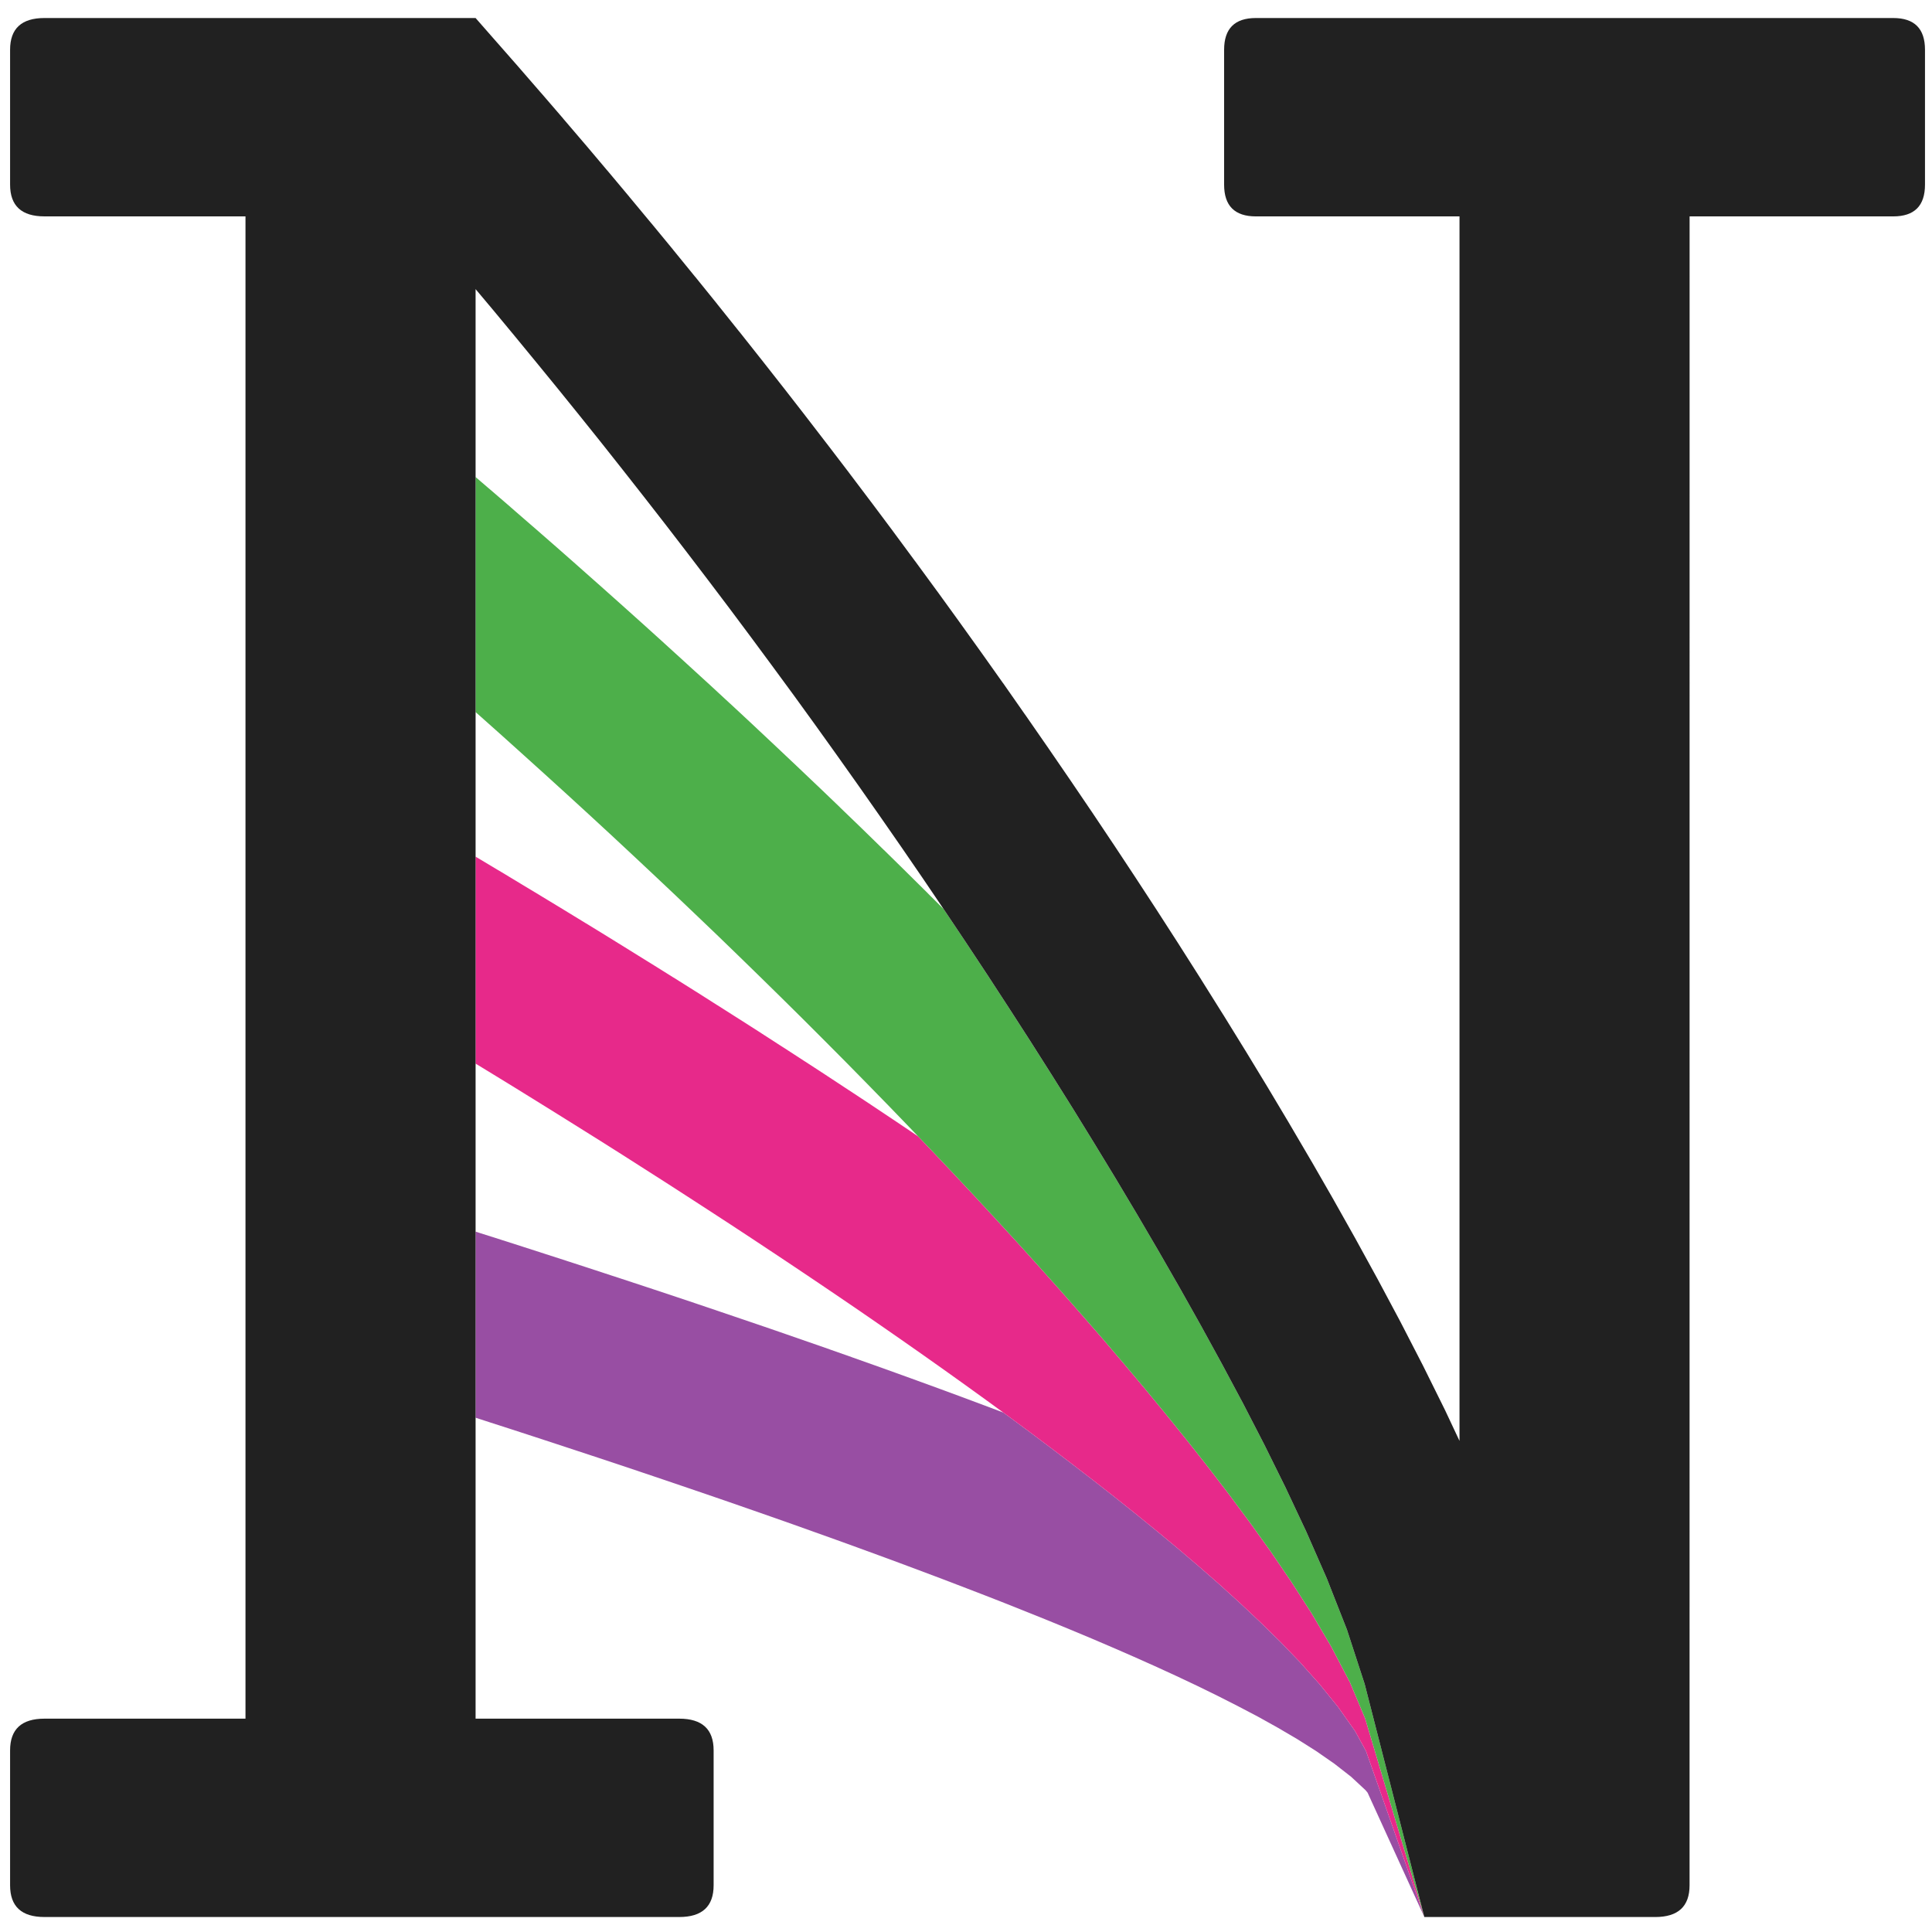 <?xml version="1.0" encoding="UTF-8" standalone="no"?>
<!-- Created with Inkscape (http://www.inkscape.org/) -->

<svg
   xmlns:dc="http://purl.org/dc/elements/1.1/"
   xmlns:cc="http://creativecommons.org/ns#"
   xmlns:rdf="http://www.w3.org/1999/02/22-rdf-syntax-ns#"
   xmlns:svg="http://www.w3.org/2000/svg"
   xmlns="http://www.w3.org/2000/svg"
   xmlns:sodipodi="http://sodipodi.sourceforge.net/DTD/sodipodi-0.dtd"
   xmlns:inkscape="http://www.inkscape.org/namespaces/inkscape"
   width="191.887pt"
   height="191.887pt"
   viewBox="0 0 67.693 67.693"
   version="1.1"
   id="svg5324"
   inkscape:version="0.92.0 r15299"
   sodipodi:docname="square-light.svg"
   inkscape:export-filename="/home/tbekolay/Code/nengo.github.io/_static/base-favicon.png"
   inkscape:export-xdpi="5.9468236"
   inkscape:export-ydpi="5.9468236">
  <defs
     id="defs5318">
    <clipPath
       id="p594bf549dd">
      <rect
         height="613.8"
         width="334.8"
         x="54"
         y="79.2"
         id="rect409" />
    </clipPath>
    <clipPath
       id="clipPath6004">
      <rect
         height="613.8"
         width="334.8"
         x="54"
         y="79.2"
         id="rect6002" />
    </clipPath>
    <clipPath
       id="clipPath6008">
      <rect
         height="613.8"
         width="334.8"
         x="54"
         y="79.2"
         id="rect6006" />
    </clipPath>
    <clipPath
       id="clipPath6012">
      <rect
         height="613.8"
         width="334.8"
         x="54"
         y="79.2"
         id="rect6010" />
    </clipPath>
  </defs>
  <sodipodi:namedview
     id="base"
     pagecolor="#ffffff"
     bordercolor="#666666"
     borderopacity="1.0"
     inkscape:pageopacity="0.0"
     inkscape:pageshadow="2"
     inkscape:zoom="2"
     inkscape:cx="122.95084"
     inkscape:cy="79.672367"
     inkscape:document-units="mm"
     inkscape:current-layer="layer1"
     showgrid="false"
     fit-margin-top="1.787"
     fit-margin-left="1"
     fit-margin-right="1"
     fit-margin-bottom="1.787"
     inkscape:window-width="1916"
     inkscape:window-height="1033"
     inkscape:window-x="1920"
     inkscape:window-y="22"
     inkscape:window-maximized="0"
     units="pt"
     showguides="false"
     inkscape:lockguides="true" />
  <g
     inkscape:label="Layer 1"
     inkscape:groupmode="layer"
     id="layer1"
     transform="translate(109.72,-87.546)">
    <g
       id="g4579">
      <path
         transform="matrix(0.265,0,0,0.265,-109.72,87.546)"
         id="path4566"
         d="M 132.646 186.76 L 130.059 185.785 C 130.043 185.781 130.028 185.773 130.014 185.77 L 127.141 184.697 C 127.129 184.693 127.115 184.685 127.104 184.682 L 124.23 183.623 C 124.219 183.619 124.203 183.611 124.191 183.607 L 121.318 182.562 C 121.307 182.559 121.3 182.553 121.289 182.549 L 118.416 181.512 C 118.405 181.508 118.388 181.5 118.377 181.496 L 115.504 180.467 C 115.493 180.464 115.486 180.463 115.475 180.459 L 112.602 179.438 C 112.59 179.434 112.582 179.426 112.57 179.422 L 109.697 178.414 C 109.69 178.41 109.681 178.404 109.674 178.4 L 106.801 177.4 C 106.789 177.397 106.783 177.396 106.771 177.393 L 103.898 176.393 C 103.891 176.39 103.883 176.389 103.875 176.385 L 101.002 175.393 C 100.991 175.39 100.982 175.389 100.971 175.385 L 98.098 174.408 C 98.09 174.405 98.084 174.404 98.076 174.4 L 95.203 173.424 C 95.196 173.421 95.187 173.42 95.18 173.416 L 92.307 172.445 L 92.291 172.438 L 89.418 171.475 C 89.41 171.472 89.404 171.471 89.396 171.467 L 86.521 170.512 C 86.514 170.509 86.508 170.508 86.5 170.504 L 83.627 169.557 L 83.611 169.549 L 80.738 168.609 C 80.731 168.606 80.722 168.605 80.715 168.602 L 77.842 167.66 L 77.826 167.654 L 74.953 166.721 L 74.939 166.713 L 72.066 165.787 C 72.059 165.784 72.051 165.783 72.043 165.779 L 69.17 164.854 L 69.154 164.846 L 66.281 163.928 L 66.266 163.92 L 63.393 163.01 L 63.377 163.002 L 62.881 162.846 L 62.881 187.449 L 64.871 188.094 L 67.721 189.012 L 70.58 189.943 L 73.432 190.877 L 76.289 191.818 L 79.141 192.758 L 81.992 193.705 L 84.842 194.662 L 87.693 195.623 L 90.545 196.594 L 93.396 197.564 L 96.238 198.541 L 99.09 199.533 L 101.934 200.525 L 104.777 201.525 L 107.621 202.541 L 110.457 203.555 L 113.301 204.584 L 116.137 205.621 L 118.973 206.666 L 121.803 207.725 L 124.639 208.791 L 127.459 209.871 L 130.289 210.961 L 133.109 212.064 L 135.924 213.189 L 138.738 214.322 L 141.545 215.477 L 144.344 216.646 L 147.135 217.84 L 149.92 219.055 L 152.689 220.291 L 155.451 221.557 L 158.199 222.854 L 160.924 224.186 L 163.627 225.557 L 166.307 226.963 L 168.943 228.43 L 171.527 229.947 L 174.031 231.531 L 176.43 233.197 L 178.645 234.924 L 180.533 236.678 L 180.822 237.027 L 188.324 253.467 L 180.607 231.51 L 179.17 228.889 L 176.896 225.666 L 174.453 222.66 L 171.914 219.809 L 169.299 217.092 L 166.633 214.479 L 163.938 211.945 L 161.221 209.479 L 158.48 207.08 L 155.725 204.732 L 152.949 202.43 L 150.172 200.17 L 147.379 197.941 L 144.588 195.758 L 141.781 193.596 L 138.975 191.463 L 136.16 189.352 L 133.348 187.271 L 132.646 186.76 z "
         style="color:#000000;font-style:normal;font-variant:normal;font-weight:normal;font-stretch:normal;font-size:medium;line-height:normal;font-family:sans-serif;font-variant-ligatures:normal;font-variant-position:normal;font-variant-caps:normal;font-variant-numeric:normal;font-variant-alternates:normal;font-feature-settings:normal;text-indent:0;text-align:start;text-decoration:none;text-decoration-line:none;text-decoration-style:solid;text-decoration-color:#000000;letter-spacing:normal;word-spacing:normal;text-transform:none;writing-mode:lr-tb;direction:ltr;text-orientation:mixed;dominant-baseline:auto;baseline-shift:baseline;text-anchor:start;white-space:normal;shape-padding:0;clip-rule:nonzero;display:inline;overflow:visible;visibility:visible;opacity:1;isolation:auto;mix-blend-mode:normal;color-interpolation:sRGB;color-interpolation-filters:linearRGB;solid-color:#000000;solid-opacity:1;vector-effect:none;fill:#984ea3;fill-opacity:1;fill-rule:nonzero;stroke:none;stroke-width:23.433;stroke-linecap:butt;stroke-linejoin:round;stroke-miterlimit:100;stroke-dasharray:none;stroke-dashoffset:0;stroke-opacity:1;color-rendering:auto;image-rendering:auto;shape-rendering:auto;text-rendering:auto;enable-background:accumulate" />
      <path
         transform="matrix(0.265,0,0,0.265,-109.72,87.546)"
         id="path4571"
         d="M 121.4 150.256 L 120.992 149.98 C 120.981 149.973 120.974 149.965 120.963 149.957 L 118.09 148.025 C 118.079 148.018 118.062 148.01 118.051 148.002 L 115.178 146.084 C 115.166 146.076 115.16 146.068 115.148 146.061 L 112.275 144.166 C 112.264 144.158 112.248 144.15 112.236 144.143 L 109.363 142.254 C 109.352 142.246 109.345 142.24 109.334 142.232 L 106.461 140.359 C 106.45 140.356 106.441 140.348 106.43 140.344 L 103.557 138.477 C 103.545 138.473 103.537 138.467 103.525 138.463 L 100.66 136.611 C 100.649 136.604 100.642 136.595 100.631 136.588 L 97.758 134.752 C 97.746 134.748 97.738 134.74 97.727 134.736 L 94.854 132.908 C 94.842 132.904 94.836 132.896 94.824 132.893 L 91.957 131.07 C 91.946 131.067 91.939 131.058 91.928 131.055 L 89.055 129.248 C 89.043 129.244 89.035 129.238 89.023 129.234 L 86.158 127.441 C 86.147 127.438 86.138 127.43 86.127 127.426 L 83.254 125.643 C 83.246 125.639 83.24 125.631 83.232 125.627 L 80.359 123.85 C 80.352 123.846 80.343 123.838 80.336 123.834 L 77.463 122.072 C 77.452 122.068 77.443 122.06 77.432 122.057 L 74.559 120.301 C 74.551 120.297 74.545 120.291 74.537 120.287 L 71.678 118.553 C 71.67 118.549 71.662 118.541 71.654 118.537 L 68.781 116.805 C 68.774 116.801 68.765 116.793 68.758 116.789 L 65.885 115.057 C 65.877 115.054 65.871 115.053 65.863 115.049 L 62.99 113.33 C 62.983 113.326 62.974 113.32 62.967 113.316 L 62.881 113.266 L 62.881 140.629 L 65.219 142.055 L 68.07 143.803 L 70.914 145.564 L 73.764 147.334 L 76.607 149.111 L 79.459 150.896 L 82.303 152.695 L 85.146 154.51 L 87.99 156.324 L 90.834 158.16 L 93.678 160.004 L 96.521 161.855 L 99.363 163.723 L 102.201 165.604 L 105.045 167.498 L 107.881 169.402 L 110.717 171.32 L 113.553 173.252 L 116.389 175.207 L 119.217 177.17 L 122.047 179.154 L 124.875 181.154 L 127.703 183.176 L 130.525 185.213 L 133.348 187.271 L 136.16 189.352 L 138.975 191.463 L 141.781 193.596 L 144.588 195.758 L 147.379 197.941 L 150.172 200.17 L 152.949 202.43 L 155.725 204.732 L 158.48 207.08 L 161.221 209.479 L 163.938 211.945 L 166.633 214.479 L 169.299 217.092 L 171.914 219.809 L 174.453 222.66 L 176.896 225.666 L 179.17 228.889 L 180.607 231.51 L 188.307 253.42 L 180.502 227.225 L 178.51 222.477 L 176.006 217.693 L 173.4 213.279 L 170.727 209.125 L 168.023 205.156 L 165.283 201.336 L 162.529 197.625 L 159.76 194.012 L 156.975 190.479 L 154.184 187.021 L 151.385 183.621 L 148.578 180.283 L 145.771 176.986 L 142.949 173.75 L 140.135 170.551 L 137.314 167.391 L 134.492 164.266 L 131.664 161.184 L 128.836 158.125 L 126.006 155.104 L 123.178 152.113 L 121.4 150.256 z "
         style="color:#000000;font-style:normal;font-variant:normal;font-weight:normal;font-stretch:normal;font-size:medium;line-height:normal;font-family:sans-serif;font-variant-ligatures:normal;font-variant-position:normal;font-variant-caps:normal;font-variant-numeric:normal;font-variant-alternates:normal;font-feature-settings:normal;text-indent:0;text-align:start;text-decoration:none;text-decoration-line:none;text-decoration-style:solid;text-decoration-color:#000000;letter-spacing:normal;word-spacing:normal;text-transform:none;writing-mode:lr-tb;direction:ltr;text-orientation:mixed;dominant-baseline:auto;baseline-shift:baseline;text-anchor:start;white-space:normal;shape-padding:0;clip-rule:nonzero;display:inline;overflow:visible;visibility:visible;opacity:1;isolation:auto;mix-blend-mode:normal;color-interpolation:sRGB;color-interpolation-filters:linearRGB;solid-color:#000000;solid-opacity:1;vector-effect:none;fill:#e7298a;fill-opacity:1;fill-rule:nonzero;stroke:none;stroke-width:23.433;stroke-linecap:butt;stroke-linejoin:round;stroke-miterlimit:100;stroke-dasharray:none;stroke-dashoffset:0;stroke-opacity:1;color-rendering:auto;image-rendering:auto;shape-rendering:auto;text-rendering:auto;enable-background:accumulate" />
      <path
         transform="matrix(0.265,0,0,0.265,-109.72,87.546)"
         id="path4533"
         d="M 62.881 94.152 L 63.559 94.752 L 66.402 97.285 L 69.238 99.84 L 72.082 102.408 L 74.926 104.994 L 77.77 107.6 L 80.611 110.221 L 83.449 112.865 L 86.293 115.531 L 89.135 118.211 L 91.973 120.914 L 94.816 123.633 L 97.652 126.379 L 100.488 129.143 L 103.332 131.934 L 106.168 134.74 L 109.004 137.576 L 111.84 140.428 L 114.676 143.314 L 117.512 146.219 L 120.342 149.15 L 123.178 152.113 L 126.006 155.104 L 128.836 158.125 L 131.664 161.184 L 134.492 164.266 L 137.314 167.391 L 140.135 170.551 L 142.949 173.75 L 145.771 176.986 L 148.578 180.283 L 151.385 183.621 L 154.184 187.021 L 156.975 190.479 L 159.76 194.012 L 162.529 197.625 L 165.283 201.336 L 168.023 205.156 L 170.727 209.125 L 173.4 213.279 L 176.006 217.693 L 178.51 222.477 L 180.502 227.225 L 188.322 253.469 L 180.436 222.662 L 178.088 215.457 L 175.43 208.703 L 172.703 202.49 L 169.949 196.633 L 167.172 191.02 L 164.381 185.607 L 161.574 180.355 L 158.768 175.232 L 155.953 170.227 L 153.131 165.316 L 150.311 160.502 L 147.482 155.764 L 144.652 151.113 L 141.824 146.521 L 138.988 142.004 L 136.158 137.547 L 133.322 133.148 L 130.494 128.809 L 127.658 124.521 L 124.822 120.285 L 124.768 120.199 L 122.701 118.139 C 122.69 118.127 122.681 118.113 122.67 118.102 L 119.797 115.258 L 119.76 115.219 L 116.887 112.398 C 116.875 112.387 116.859 112.379 116.848 112.367 L 113.982 109.568 L 113.945 109.531 L 111.072 106.762 C 111.061 106.75 111.052 106.735 111.041 106.723 L 108.168 103.969 C 108.157 103.957 108.142 103.949 108.131 103.938 L 105.258 101.205 L 105.227 101.176 L 102.354 98.465 L 102.322 98.434 L 99.449 95.738 L 99.42 95.709 L 96.547 93.035 C 96.536 93.024 96.519 93.017 96.508 93.006 L 93.643 90.355 C 93.631 90.344 93.615 90.336 93.604 90.324 L 90.73 87.695 L 90.701 87.666 L 87.828 85.053 L 87.797 85.021 L 84.924 82.422 C 84.912 82.414 84.906 82.406 84.895 82.398 L 82.021 79.82 L 81.988 79.791 L 79.115 77.229 C 79.104 77.221 79.095 77.213 79.084 77.205 L 76.211 74.658 L 76.182 74.629 L 73.314 72.105 C 73.303 72.098 73.297 72.09 73.285 72.082 L 70.412 69.572 C 70.401 69.565 70.392 69.558 70.381 69.551 L 67.508 67.055 L 67.479 67.023 L 64.605 64.549 C 64.594 64.541 64.586 64.535 64.574 64.527 L 62.881 63.074 L 62.881 94.152 z "
         style="color:#000000;font-style:normal;font-variant:normal;font-weight:normal;font-stretch:normal;font-size:medium;line-height:normal;font-family:sans-serif;font-variant-ligatures:normal;font-variant-position:normal;font-variant-caps:normal;font-variant-numeric:normal;font-variant-alternates:normal;font-feature-settings:normal;text-indent:0;text-align:start;text-decoration:none;text-decoration-line:none;text-decoration-style:solid;text-decoration-color:#000000;letter-spacing:normal;word-spacing:normal;text-transform:none;writing-mode:lr-tb;direction:ltr;text-orientation:mixed;dominant-baseline:auto;baseline-shift:baseline;text-anchor:start;white-space:normal;shape-padding:0;clip-rule:nonzero;display:inline;overflow:visible;visibility:visible;opacity:1;isolation:auto;mix-blend-mode:normal;color-interpolation:sRGB;color-interpolation-filters:linearRGB;solid-color:#000000;solid-opacity:1;vector-effect:none;fill:#4daf4a;fill-opacity:1;fill-rule:nonzero;stroke:none;stroke-width:23.433;stroke-linecap:butt;stroke-linejoin:round;stroke-miterlimit:100;stroke-dasharray:none;stroke-dashoffset:0;stroke-opacity:1;color-rendering:auto;image-rendering:auto;shape-rendering:auto;text-rendering:auto;enable-background:accumulate" />
      <path
         sodipodi:nodetypes="ssssccssssssssccccccccccccccccccccccccccccccccccccccccccccccccsscsssssssscccccccccccccccccccccccccccccccccccccccccccccccccccccccccccccccccccccccccccccccccccccccccccs"
         inkscape:connector-curvature="0"
         id="path4546"
         transform="matrix(0.265,0,0,0.265,-109.72,87.546)"
         d="m 5.879,2.383 c -3.031,0 -4.545,1.4 -4.545,4.197 V 24.414 c 0,2.798 1.514,4.195 4.545,4.195 H 32.457 V 227.238 H 5.879 c -3.031,0 -4.545,1.4 -4.545,4.197 v 17.834 c 0,2.798 1.514,4.195 4.545,4.195 H 89.807 c 3.031,0 4.547,-1.398 4.547,-4.195 v -17.834 c 0,-2.798 -1.516,-4.197 -4.547,-4.197 H 62.881 V 55.188 38.227 l 2.338,2.783 2.836,3.422 2.836,3.451 2.844,3.48 2.836,3.51 2.844,3.547 2.836,3.584 2.838,3.613 2.842,3.65 2.838,3.689 2.836,3.717 2.844,3.762 2.836,3.799 2.836,3.836 2.844,3.873 2.836,3.918 2.836,3.961 2.836,3.998 2.836,4.045 2.844,4.094 2.836,4.133 2.838,4.191 2.836,4.236 2.836,4.287 2.828,4.34 2.836,4.398 2.83,4.457 2.836,4.518 2.828,4.592 2.83,4.65 2.828,4.738 2.82,4.814 2.822,4.91 2.814,5.006 2.807,5.123 2.807,5.252 2.791,5.412 2.777,5.613 2.754,5.857 2.727,6.213 2.658,6.754 2.348,7.205 7.887,30.807 h 4.645 6.994 18.883 c 3.031,0 4.547,-1.4 4.547,-4.197 V 28.611 h 26.926 c 2.798,0 4.197,-1.4 4.197,-4.197 V 6.58 c 0,-2.798 -1.4,-4.197 -4.197,-4.197 h -84.275 c -2.798,0 -4.197,1.4 -4.197,4.197 V 24.414 c 0,2.798 1.4,4.197 4.197,4.197 h 26.926 V 190.512 l -1.861,-3.959 c -0.034,-0.072 -0.068,-0.143 -0.104,-0.215 l -2.873,-5.799 c -0.03,-0.057 -0.058,-0.114 -0.088,-0.17 l -2.873,-5.576 c -0.023,-0.047 -0.049,-0.094 -0.074,-0.141 l -2.873,-5.383 c -0.023,-0.042 -0.046,-0.085 -0.068,-0.127 l -2.873,-5.234 c -0.019,-0.038 -0.039,-0.075 -0.059,-0.111 l -2.873,-5.109 c -0.019,-0.03 -0.035,-0.066 -0.053,-0.098 l -2.873,-4.998 c -0.019,-0.026 -0.033,-0.055 -0.051,-0.082 L 170.5,148.607 c -0.015,-0.026 -0.031,-0.053 -0.045,-0.08 l -2.873,-4.814 c -0.015,-0.026 -0.031,-0.049 -0.045,-0.074 l -2.873,-4.73 c -0.015,-0.023 -0.031,-0.046 -0.045,-0.068 l -2.873,-4.658 c -0.015,-0.023 -0.031,-0.044 -0.045,-0.066 l -2.873,-4.584 c -0.011,-0.023 -0.026,-0.044 -0.037,-0.066 l -2.873,-4.518 c -0.011,-0.023 -0.028,-0.044 -0.039,-0.066 l -2.873,-4.457 c -0.011,-0.019 -0.026,-0.041 -0.037,-0.06 l -2.873,-4.398 c -0.011,-0.019 -0.028,-0.039 -0.039,-0.059 l -2.873,-4.348 c -0.011,-0.019 -0.026,-0.033 -0.037,-0.051 l -2.873,-4.295 c -0.011,-0.019 -0.028,-0.035 -0.039,-0.053 l -2.873,-4.236 c -0.011,-0.019 -0.026,-0.033 -0.037,-0.051 l -2.873,-4.191 c -0.011,-0.019 -0.028,-0.035 -0.039,-0.053 l -2.873,-4.146 c -0.011,-0.015 -0.026,-0.031 -0.037,-0.045 l -2.865,-4.102 c -0.011,-0.015 -0.028,-0.031 -0.039,-0.045 l -2.873,-4.051 c -0.011,-0.019 -0.026,-0.033 -0.037,-0.051 l -2.873,-4.006 c -0.011,-0.015 -0.02,-0.031 -0.031,-0.045 l -2.873,-3.969 c -0.011,-0.015 -0.026,-0.031 -0.037,-0.045 L 121,74.201 c -0.011,-0.015 -0.028,-0.031 -0.039,-0.045 l -2.873,-3.889 c -0.011,-0.015 -0.018,-0.029 -0.029,-0.043 l -2.875,-3.844 c -0.011,-0.015 -0.026,-0.031 -0.037,-0.045 l -2.873,-3.805 c -0.011,-0.015 -0.02,-0.031 -0.031,-0.045 l -2.873,-3.762 c -0.011,-0.015 -0.026,-0.031 -0.037,-0.045 l -2.873,-3.732 c -0.011,-0.015 -0.02,-0.029 -0.031,-0.043 l -2.873,-3.695 c -0.011,-0.015 -0.026,-0.031 -0.037,-0.045 l -2.873,-3.658 c -0.011,-0.011 -0.02,-0.026 -0.031,-0.037 l -2.873,-3.629 -0.037,-0.037 -2.873,-3.592 c -0.011,-0.015 -0.02,-0.031 -0.031,-0.045 l -2.873,-3.555 -0.037,-0.037 -2.873,-3.525 c -0.011,-0.015 -0.02,-0.031 -0.031,-0.045 l -2.873,-3.488 -0.037,-0.037 -2.873,-3.459 c -0.011,-0.015 -0.02,-0.029 -0.031,-0.043 l -2.873,-3.43 -0.037,-0.037 -2.867,-3.398 -0.037,-0.039 -2.873,-3.361 c -0.011,-0.015 -0.02,-0.031 -0.031,-0.045 l -2.873,-3.332 -0.037,-0.037 -2.873,-3.311 c -0.011,-0.011 -0.02,-0.028 -0.031,-0.039 L 65.764,5.668 65.727,5.629 C 64.778,4.548 63.826,3.465 62.881,2.383 Z"
         style="color:#000000;font-style:normal;font-variant:normal;font-weight:normal;font-stretch:normal;font-size:medium;line-height:normal;font-family:sans-serif;font-variant-ligatures:normal;font-variant-position:normal;font-variant-caps:normal;font-variant-numeric:normal;font-variant-alternates:normal;font-feature-settings:normal;text-indent:0;text-align:start;text-decoration:none;text-decoration-line:none;text-decoration-style:solid;text-decoration-color:#000000;letter-spacing:normal;word-spacing:normal;text-transform:none;writing-mode:lr-tb;direction:ltr;text-orientation:mixed;dominant-baseline:auto;baseline-shift:baseline;text-anchor:start;white-space:normal;shape-padding:0;clip-rule:nonzero;display:inline;overflow:visible;visibility:visible;opacity:1;isolation:auto;mix-blend-mode:normal;color-interpolation:sRGB;color-interpolation-filters:linearRGB;solid-color:#000000;solid-opacity:1;vector-effect:none;fill:#212121;fill-opacity:1;fill-rule:nonzero;stroke:none;stroke-width:23.433;stroke-linecap:butt;stroke-linejoin:round;stroke-miterlimit:100;stroke-dasharray:none;stroke-dashoffset:0;stroke-opacity:1;color-rendering:auto;image-rendering:auto;shape-rendering:auto;text-rendering:auto;enable-background:accumulate" />
    </g>
  </g>
</svg>
